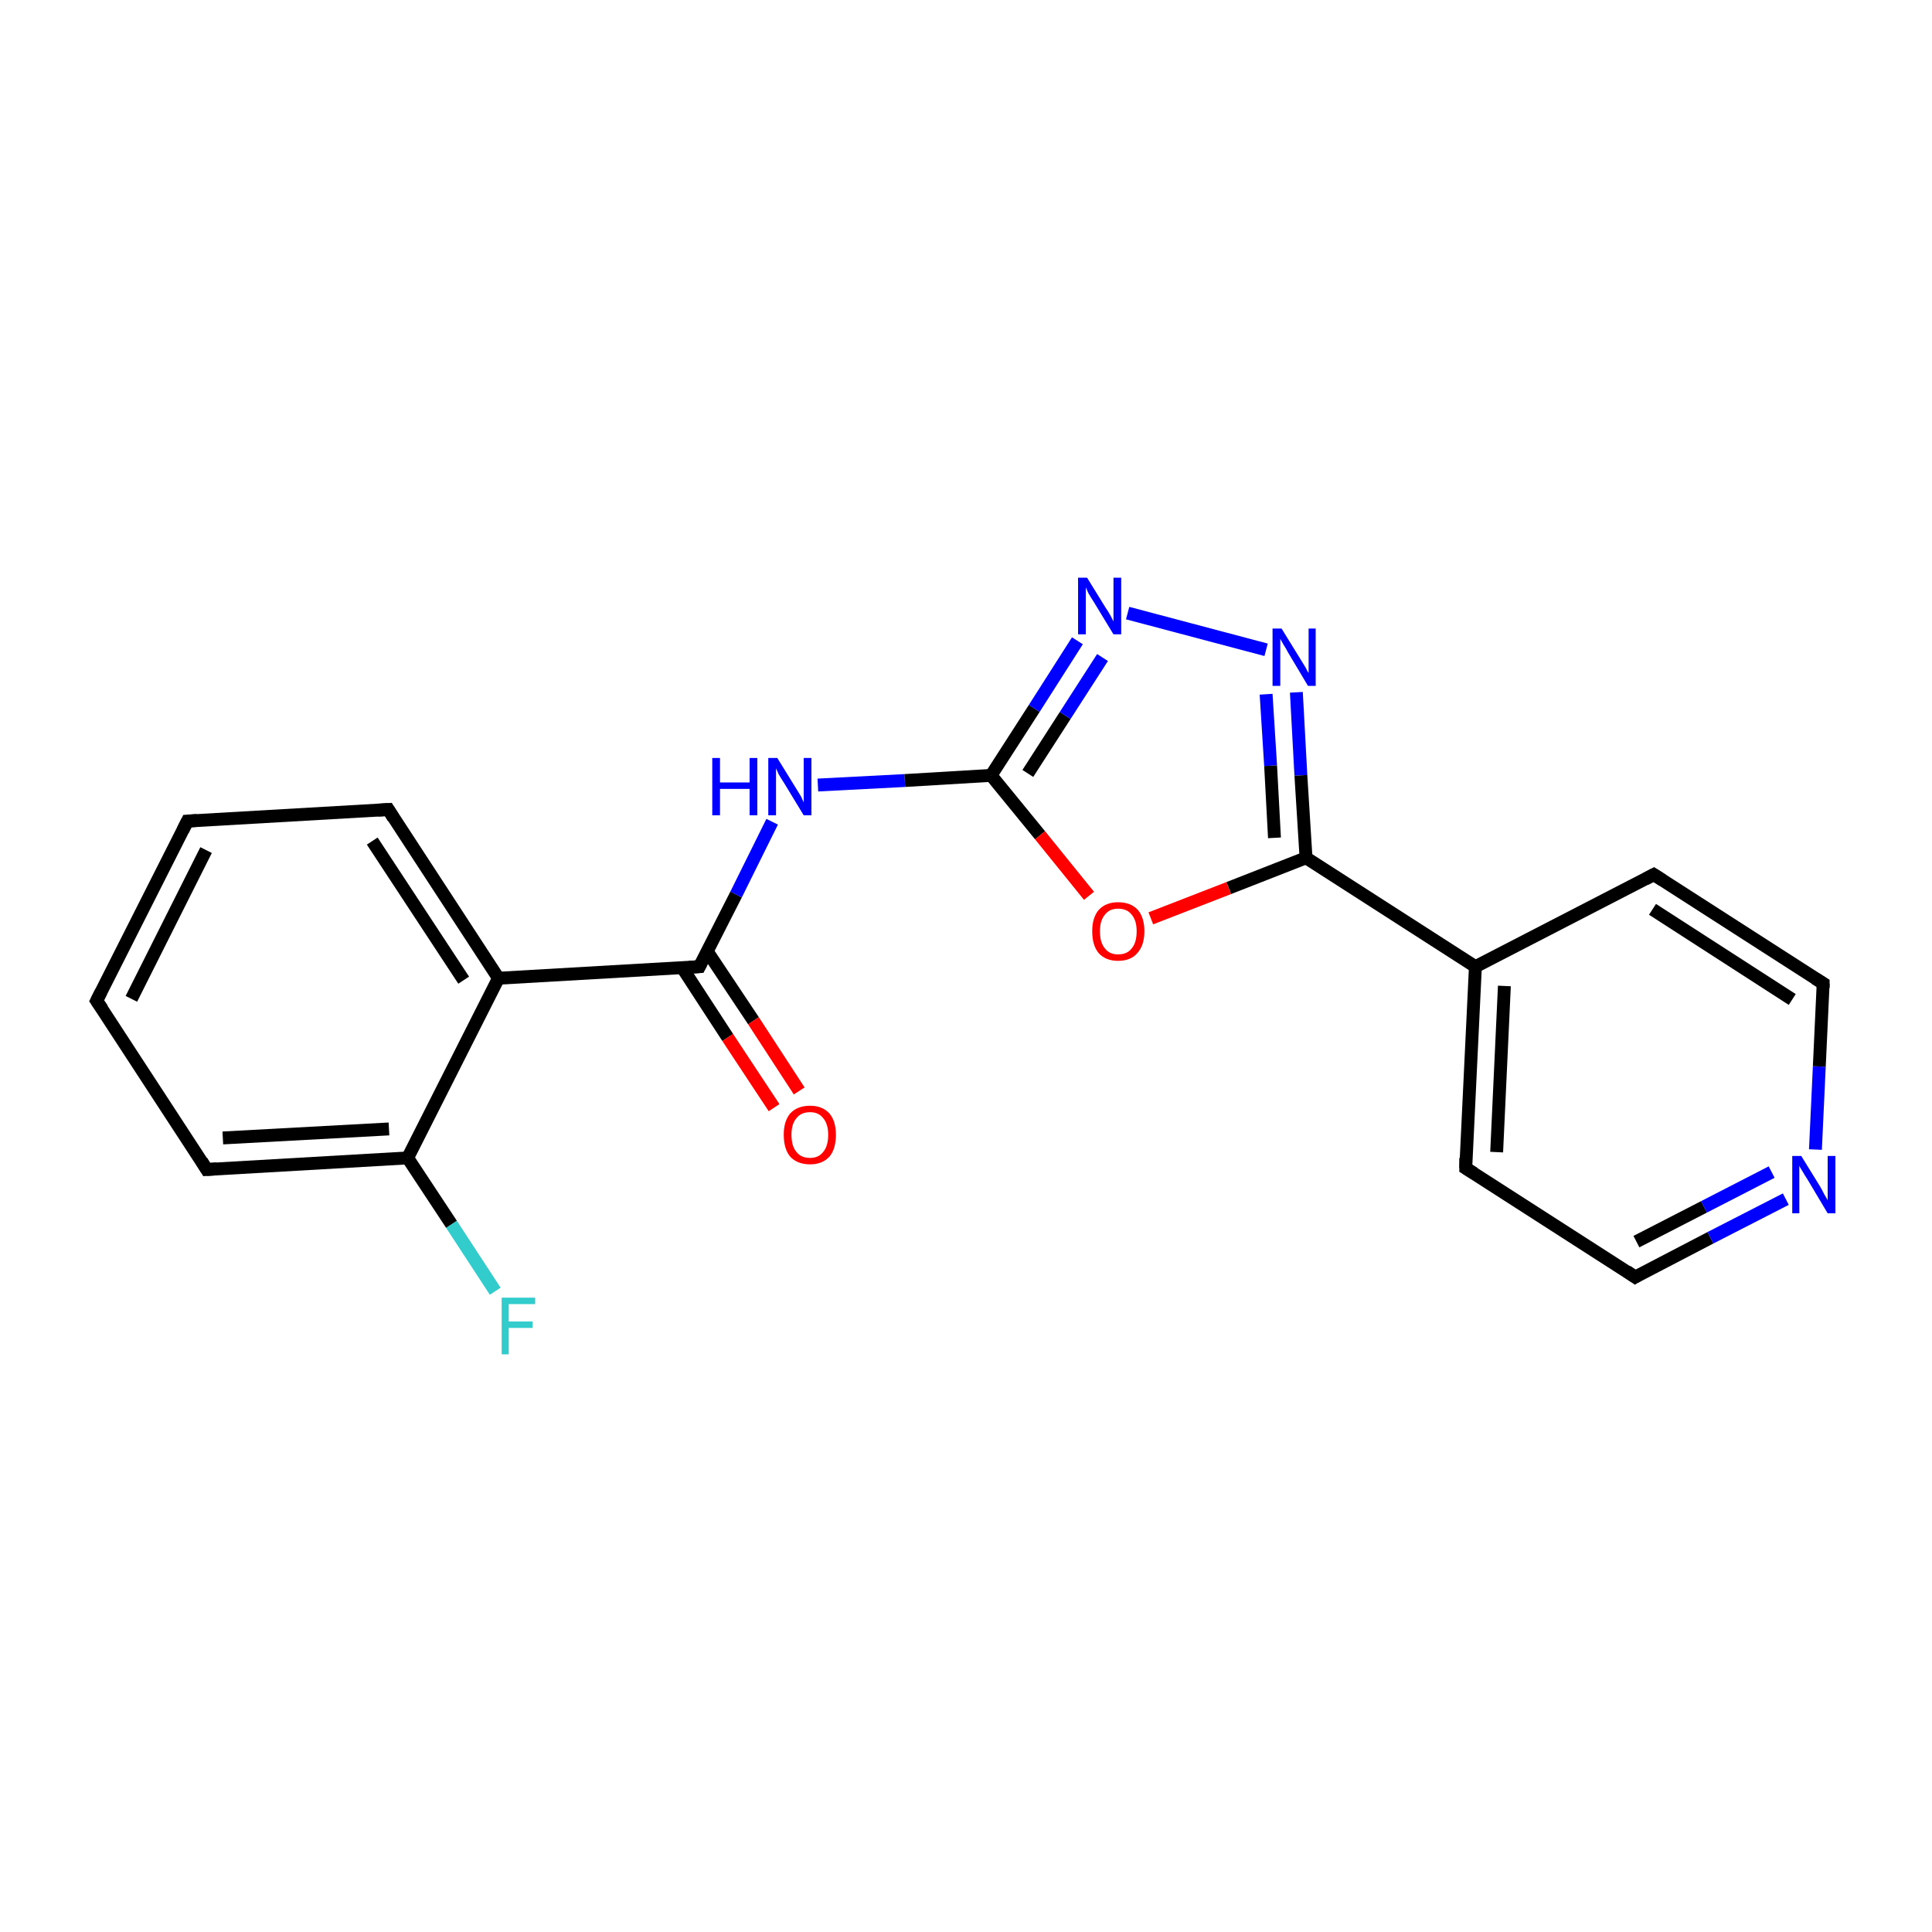 <?xml version='1.0' encoding='iso-8859-1'?>
<svg version='1.1' baseProfile='full'
              xmlns='http://www.w3.org/2000/svg'
                      xmlns:rdkit='http://www.rdkit.org/xml'
                      xmlns:xlink='http://www.w3.org/1999/xlink'
                  xml:space='preserve'
width='300px' height='300px' viewBox='0 0 300 300'>
<!-- END OF HEADER -->
<rect style='opacity:1.0;fill:#FFFFFF;stroke:none' width='300.0' height='300.0' x='0.0' y='0.0'> </rect>
<path class='bond-0 atom-0 atom-1' d='M 76.9,200.5 L 70.1,190.1' style='fill:none;fill-rule:evenodd;stroke:#33CCCC;stroke-width:2.0px;stroke-linecap:butt;stroke-linejoin:miter;stroke-opacity:1' />
<path class='bond-0 atom-0 atom-1' d='M 70.1,190.1 L 63.3,179.8' style='fill:none;fill-rule:evenodd;stroke:#000000;stroke-width:2.0px;stroke-linecap:butt;stroke-linejoin:miter;stroke-opacity:1' />
<path class='bond-1 atom-1 atom-2' d='M 63.3,179.8 L 32.1,181.6' style='fill:none;fill-rule:evenodd;stroke:#000000;stroke-width:2.0px;stroke-linecap:butt;stroke-linejoin:miter;stroke-opacity:1' />
<path class='bond-1 atom-1 atom-2' d='M 60.4,175.3 L 34.6,176.7' style='fill:none;fill-rule:evenodd;stroke:#000000;stroke-width:2.0px;stroke-linecap:butt;stroke-linejoin:miter;stroke-opacity:1' />
<path class='bond-2 atom-1 atom-6' d='M 63.3,179.8 L 77.4,151.9' style='fill:none;fill-rule:evenodd;stroke:#000000;stroke-width:2.0px;stroke-linecap:butt;stroke-linejoin:miter;stroke-opacity:1' />
<path class='bond-3 atom-2 atom-3' d='M 32.1,181.6 L 15.0,155.4' style='fill:none;fill-rule:evenodd;stroke:#000000;stroke-width:2.0px;stroke-linecap:butt;stroke-linejoin:miter;stroke-opacity:1' />
<path class='bond-4 atom-3 atom-4' d='M 15.0,155.4 L 29.1,127.5' style='fill:none;fill-rule:evenodd;stroke:#000000;stroke-width:2.0px;stroke-linecap:butt;stroke-linejoin:miter;stroke-opacity:1' />
<path class='bond-4 atom-3 atom-4' d='M 20.4,155.1 L 32.0,132.0' style='fill:none;fill-rule:evenodd;stroke:#000000;stroke-width:2.0px;stroke-linecap:butt;stroke-linejoin:miter;stroke-opacity:1' />
<path class='bond-5 atom-4 atom-5' d='M 29.1,127.5 L 60.3,125.7' style='fill:none;fill-rule:evenodd;stroke:#000000;stroke-width:2.0px;stroke-linecap:butt;stroke-linejoin:miter;stroke-opacity:1' />
<path class='bond-6 atom-5 atom-6' d='M 60.3,125.7 L 77.4,151.9' style='fill:none;fill-rule:evenodd;stroke:#000000;stroke-width:2.0px;stroke-linecap:butt;stroke-linejoin:miter;stroke-opacity:1' />
<path class='bond-6 atom-5 atom-6' d='M 57.8,130.6 L 72.0,152.2' style='fill:none;fill-rule:evenodd;stroke:#000000;stroke-width:2.0px;stroke-linecap:butt;stroke-linejoin:miter;stroke-opacity:1' />
<path class='bond-7 atom-6 atom-7' d='M 77.4,151.9 L 108.6,150.1' style='fill:none;fill-rule:evenodd;stroke:#000000;stroke-width:2.0px;stroke-linecap:butt;stroke-linejoin:miter;stroke-opacity:1' />
<path class='bond-8 atom-7 atom-8' d='M 105.9,150.2 L 113.0,161.1' style='fill:none;fill-rule:evenodd;stroke:#000000;stroke-width:2.0px;stroke-linecap:butt;stroke-linejoin:miter;stroke-opacity:1' />
<path class='bond-8 atom-7 atom-8' d='M 113.0,161.1 L 120.2,172.0' style='fill:none;fill-rule:evenodd;stroke:#FF0000;stroke-width:2.0px;stroke-linecap:butt;stroke-linejoin:miter;stroke-opacity:1' />
<path class='bond-8 atom-7 atom-8' d='M 109.8,147.7 L 117.0,158.5' style='fill:none;fill-rule:evenodd;stroke:#000000;stroke-width:2.0px;stroke-linecap:butt;stroke-linejoin:miter;stroke-opacity:1' />
<path class='bond-8 atom-7 atom-8' d='M 117.0,158.5 L 124.1,169.4' style='fill:none;fill-rule:evenodd;stroke:#FF0000;stroke-width:2.0px;stroke-linecap:butt;stroke-linejoin:miter;stroke-opacity:1' />
<path class='bond-9 atom-7 atom-9' d='M 108.6,150.1 L 114.3,138.9' style='fill:none;fill-rule:evenodd;stroke:#000000;stroke-width:2.0px;stroke-linecap:butt;stroke-linejoin:miter;stroke-opacity:1' />
<path class='bond-9 atom-7 atom-9' d='M 114.3,138.9 L 119.9,127.6' style='fill:none;fill-rule:evenodd;stroke:#0000FF;stroke-width:2.0px;stroke-linecap:butt;stroke-linejoin:miter;stroke-opacity:1' />
<path class='bond-10 atom-9 atom-10' d='M 127.0,121.9 L 140.5,121.2' style='fill:none;fill-rule:evenodd;stroke:#0000FF;stroke-width:2.0px;stroke-linecap:butt;stroke-linejoin:miter;stroke-opacity:1' />
<path class='bond-10 atom-9 atom-10' d='M 140.5,121.2 L 153.9,120.4' style='fill:none;fill-rule:evenodd;stroke:#000000;stroke-width:2.0px;stroke-linecap:butt;stroke-linejoin:miter;stroke-opacity:1' />
<path class='bond-11 atom-10 atom-11' d='M 153.9,120.4 L 160.6,110.0' style='fill:none;fill-rule:evenodd;stroke:#000000;stroke-width:2.0px;stroke-linecap:butt;stroke-linejoin:miter;stroke-opacity:1' />
<path class='bond-11 atom-10 atom-11' d='M 160.6,110.0 L 167.3,99.5' style='fill:none;fill-rule:evenodd;stroke:#0000FF;stroke-width:2.0px;stroke-linecap:butt;stroke-linejoin:miter;stroke-opacity:1' />
<path class='bond-11 atom-10 atom-11' d='M 159.6,120.1 L 165.4,111.1' style='fill:none;fill-rule:evenodd;stroke:#000000;stroke-width:2.0px;stroke-linecap:butt;stroke-linejoin:miter;stroke-opacity:1' />
<path class='bond-11 atom-10 atom-11' d='M 165.4,111.1 L 171.2,102.1' style='fill:none;fill-rule:evenodd;stroke:#0000FF;stroke-width:2.0px;stroke-linecap:butt;stroke-linejoin:miter;stroke-opacity:1' />
<path class='bond-12 atom-10 atom-20' d='M 153.9,120.4 L 161.5,129.7' style='fill:none;fill-rule:evenodd;stroke:#000000;stroke-width:2.0px;stroke-linecap:butt;stroke-linejoin:miter;stroke-opacity:1' />
<path class='bond-12 atom-10 atom-20' d='M 161.5,129.7 L 169.1,139.1' style='fill:none;fill-rule:evenodd;stroke:#FF0000;stroke-width:2.0px;stroke-linecap:butt;stroke-linejoin:miter;stroke-opacity:1' />
<path class='bond-13 atom-11 atom-12' d='M 175.1,95.2 L 196.6,100.9' style='fill:none;fill-rule:evenodd;stroke:#0000FF;stroke-width:2.0px;stroke-linecap:butt;stroke-linejoin:miter;stroke-opacity:1' />
<path class='bond-14 atom-12 atom-13' d='M 201.3,107.5 L 202.0,120.4' style='fill:none;fill-rule:evenodd;stroke:#0000FF;stroke-width:2.0px;stroke-linecap:butt;stroke-linejoin:miter;stroke-opacity:1' />
<path class='bond-14 atom-12 atom-13' d='M 202.0,120.4 L 202.8,133.2' style='fill:none;fill-rule:evenodd;stroke:#000000;stroke-width:2.0px;stroke-linecap:butt;stroke-linejoin:miter;stroke-opacity:1' />
<path class='bond-14 atom-12 atom-13' d='M 196.6,107.8 L 197.3,118.9' style='fill:none;fill-rule:evenodd;stroke:#0000FF;stroke-width:2.0px;stroke-linecap:butt;stroke-linejoin:miter;stroke-opacity:1' />
<path class='bond-14 atom-12 atom-13' d='M 197.3,118.9 L 197.9,130.1' style='fill:none;fill-rule:evenodd;stroke:#000000;stroke-width:2.0px;stroke-linecap:butt;stroke-linejoin:miter;stroke-opacity:1' />
<path class='bond-15 atom-13 atom-14' d='M 202.8,133.2 L 229.1,150.1' style='fill:none;fill-rule:evenodd;stroke:#000000;stroke-width:2.0px;stroke-linecap:butt;stroke-linejoin:miter;stroke-opacity:1' />
<path class='bond-16 atom-13 atom-20' d='M 202.8,133.2 L 190.8,137.9' style='fill:none;fill-rule:evenodd;stroke:#000000;stroke-width:2.0px;stroke-linecap:butt;stroke-linejoin:miter;stroke-opacity:1' />
<path class='bond-16 atom-13 atom-20' d='M 190.8,137.9 L 178.7,142.6' style='fill:none;fill-rule:evenodd;stroke:#FF0000;stroke-width:2.0px;stroke-linecap:butt;stroke-linejoin:miter;stroke-opacity:1' />
<path class='bond-17 atom-14 atom-15' d='M 229.1,150.1 L 227.6,181.4' style='fill:none;fill-rule:evenodd;stroke:#000000;stroke-width:2.0px;stroke-linecap:butt;stroke-linejoin:miter;stroke-opacity:1' />
<path class='bond-17 atom-14 atom-15' d='M 233.6,153.1 L 232.4,178.9' style='fill:none;fill-rule:evenodd;stroke:#000000;stroke-width:2.0px;stroke-linecap:butt;stroke-linejoin:miter;stroke-opacity:1' />
<path class='bond-18 atom-14 atom-19' d='M 229.1,150.1 L 256.8,135.8' style='fill:none;fill-rule:evenodd;stroke:#000000;stroke-width:2.0px;stroke-linecap:butt;stroke-linejoin:miter;stroke-opacity:1' />
<path class='bond-19 atom-15 atom-16' d='M 227.6,181.4 L 253.9,198.3' style='fill:none;fill-rule:evenodd;stroke:#000000;stroke-width:2.0px;stroke-linecap:butt;stroke-linejoin:miter;stroke-opacity:1' />
<path class='bond-20 atom-16 atom-17' d='M 253.9,198.3 L 265.6,192.2' style='fill:none;fill-rule:evenodd;stroke:#000000;stroke-width:2.0px;stroke-linecap:butt;stroke-linejoin:miter;stroke-opacity:1' />
<path class='bond-20 atom-16 atom-17' d='M 265.6,192.2 L 277.3,186.2' style='fill:none;fill-rule:evenodd;stroke:#0000FF;stroke-width:2.0px;stroke-linecap:butt;stroke-linejoin:miter;stroke-opacity:1' />
<path class='bond-20 atom-16 atom-17' d='M 254.1,192.8 L 264.6,187.4' style='fill:none;fill-rule:evenodd;stroke:#000000;stroke-width:2.0px;stroke-linecap:butt;stroke-linejoin:miter;stroke-opacity:1' />
<path class='bond-20 atom-16 atom-17' d='M 264.6,187.4 L 275.1,182.0' style='fill:none;fill-rule:evenodd;stroke:#0000FF;stroke-width:2.0px;stroke-linecap:butt;stroke-linejoin:miter;stroke-opacity:1' />
<path class='bond-21 atom-17 atom-18' d='M 281.9,178.5 L 282.5,165.6' style='fill:none;fill-rule:evenodd;stroke:#0000FF;stroke-width:2.0px;stroke-linecap:butt;stroke-linejoin:miter;stroke-opacity:1' />
<path class='bond-21 atom-17 atom-18' d='M 282.5,165.6 L 283.1,152.7' style='fill:none;fill-rule:evenodd;stroke:#000000;stroke-width:2.0px;stroke-linecap:butt;stroke-linejoin:miter;stroke-opacity:1' />
<path class='bond-22 atom-18 atom-19' d='M 283.1,152.7 L 256.8,135.8' style='fill:none;fill-rule:evenodd;stroke:#000000;stroke-width:2.0px;stroke-linecap:butt;stroke-linejoin:miter;stroke-opacity:1' />
<path class='bond-22 atom-18 atom-19' d='M 278.3,155.2 L 256.6,141.2' style='fill:none;fill-rule:evenodd;stroke:#000000;stroke-width:2.0px;stroke-linecap:butt;stroke-linejoin:miter;stroke-opacity:1' />
<path d='M 33.7,181.5 L 32.1,181.6 L 31.3,180.3' style='fill:none;stroke:#000000;stroke-width:2.0px;stroke-linecap:butt;stroke-linejoin:miter;stroke-opacity:1;' />
<path d='M 15.9,156.7 L 15.0,155.4 L 15.7,154.0' style='fill:none;stroke:#000000;stroke-width:2.0px;stroke-linecap:butt;stroke-linejoin:miter;stroke-opacity:1;' />
<path d='M 28.4,128.9 L 29.1,127.5 L 30.6,127.4' style='fill:none;stroke:#000000;stroke-width:2.0px;stroke-linecap:butt;stroke-linejoin:miter;stroke-opacity:1;' />
<path d='M 58.7,125.8 L 60.3,125.7 L 61.1,127.0' style='fill:none;stroke:#000000;stroke-width:2.0px;stroke-linecap:butt;stroke-linejoin:miter;stroke-opacity:1;' />
<path d='M 107.0,150.2 L 108.6,150.1 L 108.9,149.5' style='fill:none;stroke:#000000;stroke-width:2.0px;stroke-linecap:butt;stroke-linejoin:miter;stroke-opacity:1;' />
<path d='M 227.6,179.8 L 227.6,181.4 L 228.9,182.2' style='fill:none;stroke:#000000;stroke-width:2.0px;stroke-linecap:butt;stroke-linejoin:miter;stroke-opacity:1;' />
<path d='M 252.6,197.4 L 253.9,198.3 L 254.4,198.0' style='fill:none;stroke:#000000;stroke-width:2.0px;stroke-linecap:butt;stroke-linejoin:miter;stroke-opacity:1;' />
<path d='M 283.1,153.4 L 283.1,152.7 L 281.8,151.9' style='fill:none;stroke:#000000;stroke-width:2.0px;stroke-linecap:butt;stroke-linejoin:miter;stroke-opacity:1;' />
<path d='M 255.5,136.5 L 256.8,135.8 L 258.2,136.7' style='fill:none;stroke:#000000;stroke-width:2.0px;stroke-linecap:butt;stroke-linejoin:miter;stroke-opacity:1;' />
<path class='atom-0' d='M 77.9 201.5
L 83.1 201.5
L 83.1 202.5
L 79.0 202.5
L 79.0 205.2
L 82.7 205.2
L 82.7 206.2
L 79.0 206.2
L 79.0 210.3
L 77.9 210.3
L 77.9 201.5
' fill='#33CCCC'/>
<path class='atom-8' d='M 121.7 176.2
Q 121.7 174.1, 122.7 172.9
Q 123.8 171.7, 125.8 171.7
Q 127.7 171.7, 128.8 172.9
Q 129.8 174.1, 129.8 176.2
Q 129.8 178.4, 128.8 179.6
Q 127.7 180.8, 125.8 180.8
Q 123.8 180.8, 122.7 179.6
Q 121.7 178.4, 121.7 176.2
M 125.8 179.8
Q 127.1 179.8, 127.8 178.9
Q 128.6 178.0, 128.6 176.2
Q 128.6 174.5, 127.8 173.6
Q 127.1 172.7, 125.8 172.7
Q 124.4 172.7, 123.7 173.6
Q 122.9 174.5, 122.9 176.2
Q 122.9 178.0, 123.7 178.9
Q 124.4 179.8, 125.8 179.8
' fill='#FF0000'/>
<path class='atom-9' d='M 110.6 117.7
L 111.8 117.7
L 111.8 121.5
L 116.4 121.5
L 116.4 117.7
L 117.6 117.7
L 117.6 126.6
L 116.4 126.6
L 116.4 122.5
L 111.8 122.5
L 111.8 126.6
L 110.6 126.6
L 110.6 117.7
' fill='#0000FF'/>
<path class='atom-9' d='M 120.7 117.7
L 123.6 122.4
Q 123.9 122.9, 124.4 123.7
Q 124.8 124.6, 124.8 124.6
L 124.8 117.7
L 126.0 117.7
L 126.0 126.6
L 124.8 126.6
L 121.7 121.5
Q 121.3 120.9, 120.9 120.2
Q 120.6 119.5, 120.5 119.3
L 120.5 126.6
L 119.3 126.6
L 119.3 117.7
L 120.7 117.7
' fill='#0000FF'/>
<path class='atom-11' d='M 168.8 89.7
L 171.7 94.4
Q 172.0 94.8, 172.5 95.7
Q 172.9 96.5, 172.9 96.5
L 172.9 89.7
L 174.1 89.7
L 174.1 98.5
L 172.9 98.5
L 169.8 93.4
Q 169.4 92.8, 169.0 92.1
Q 168.7 91.4, 168.6 91.2
L 168.6 98.5
L 167.4 98.5
L 167.4 89.7
L 168.8 89.7
' fill='#0000FF'/>
<path class='atom-12' d='M 199.0 97.6
L 201.9 102.3
Q 202.2 102.8, 202.7 103.6
Q 203.1 104.4, 203.2 104.5
L 203.2 97.6
L 204.3 97.6
L 204.3 106.5
L 203.1 106.5
L 200.0 101.3
Q 199.7 100.7, 199.3 100.1
Q 198.9 99.4, 198.8 99.2
L 198.8 106.5
L 197.6 106.5
L 197.6 97.6
L 199.0 97.6
' fill='#0000FF'/>
<path class='atom-17' d='M 279.7 179.5
L 282.6 184.2
Q 282.9 184.7, 283.3 185.5
Q 283.8 186.3, 283.8 186.4
L 283.8 179.5
L 285.0 179.5
L 285.0 188.4
L 283.8 188.4
L 280.7 183.2
Q 280.3 182.6, 279.9 181.9
Q 279.5 181.3, 279.4 181.0
L 279.4 188.4
L 278.3 188.4
L 278.3 179.5
L 279.7 179.5
' fill='#0000FF'/>
<path class='atom-20' d='M 169.6 144.6
Q 169.6 142.5, 170.6 141.3
Q 171.7 140.1, 173.6 140.1
Q 175.6 140.1, 176.7 141.3
Q 177.7 142.5, 177.7 144.6
Q 177.7 146.8, 176.6 148.0
Q 175.6 149.2, 173.6 149.2
Q 171.7 149.2, 170.6 148.0
Q 169.6 146.8, 169.6 144.6
M 173.6 148.2
Q 175.0 148.2, 175.7 147.3
Q 176.5 146.4, 176.5 144.6
Q 176.5 142.9, 175.7 142.0
Q 175.0 141.1, 173.6 141.1
Q 172.3 141.1, 171.6 142.0
Q 170.8 142.9, 170.8 144.6
Q 170.8 146.4, 171.6 147.3
Q 172.3 148.2, 173.6 148.2
' fill='#FF0000'/>
</svg>
